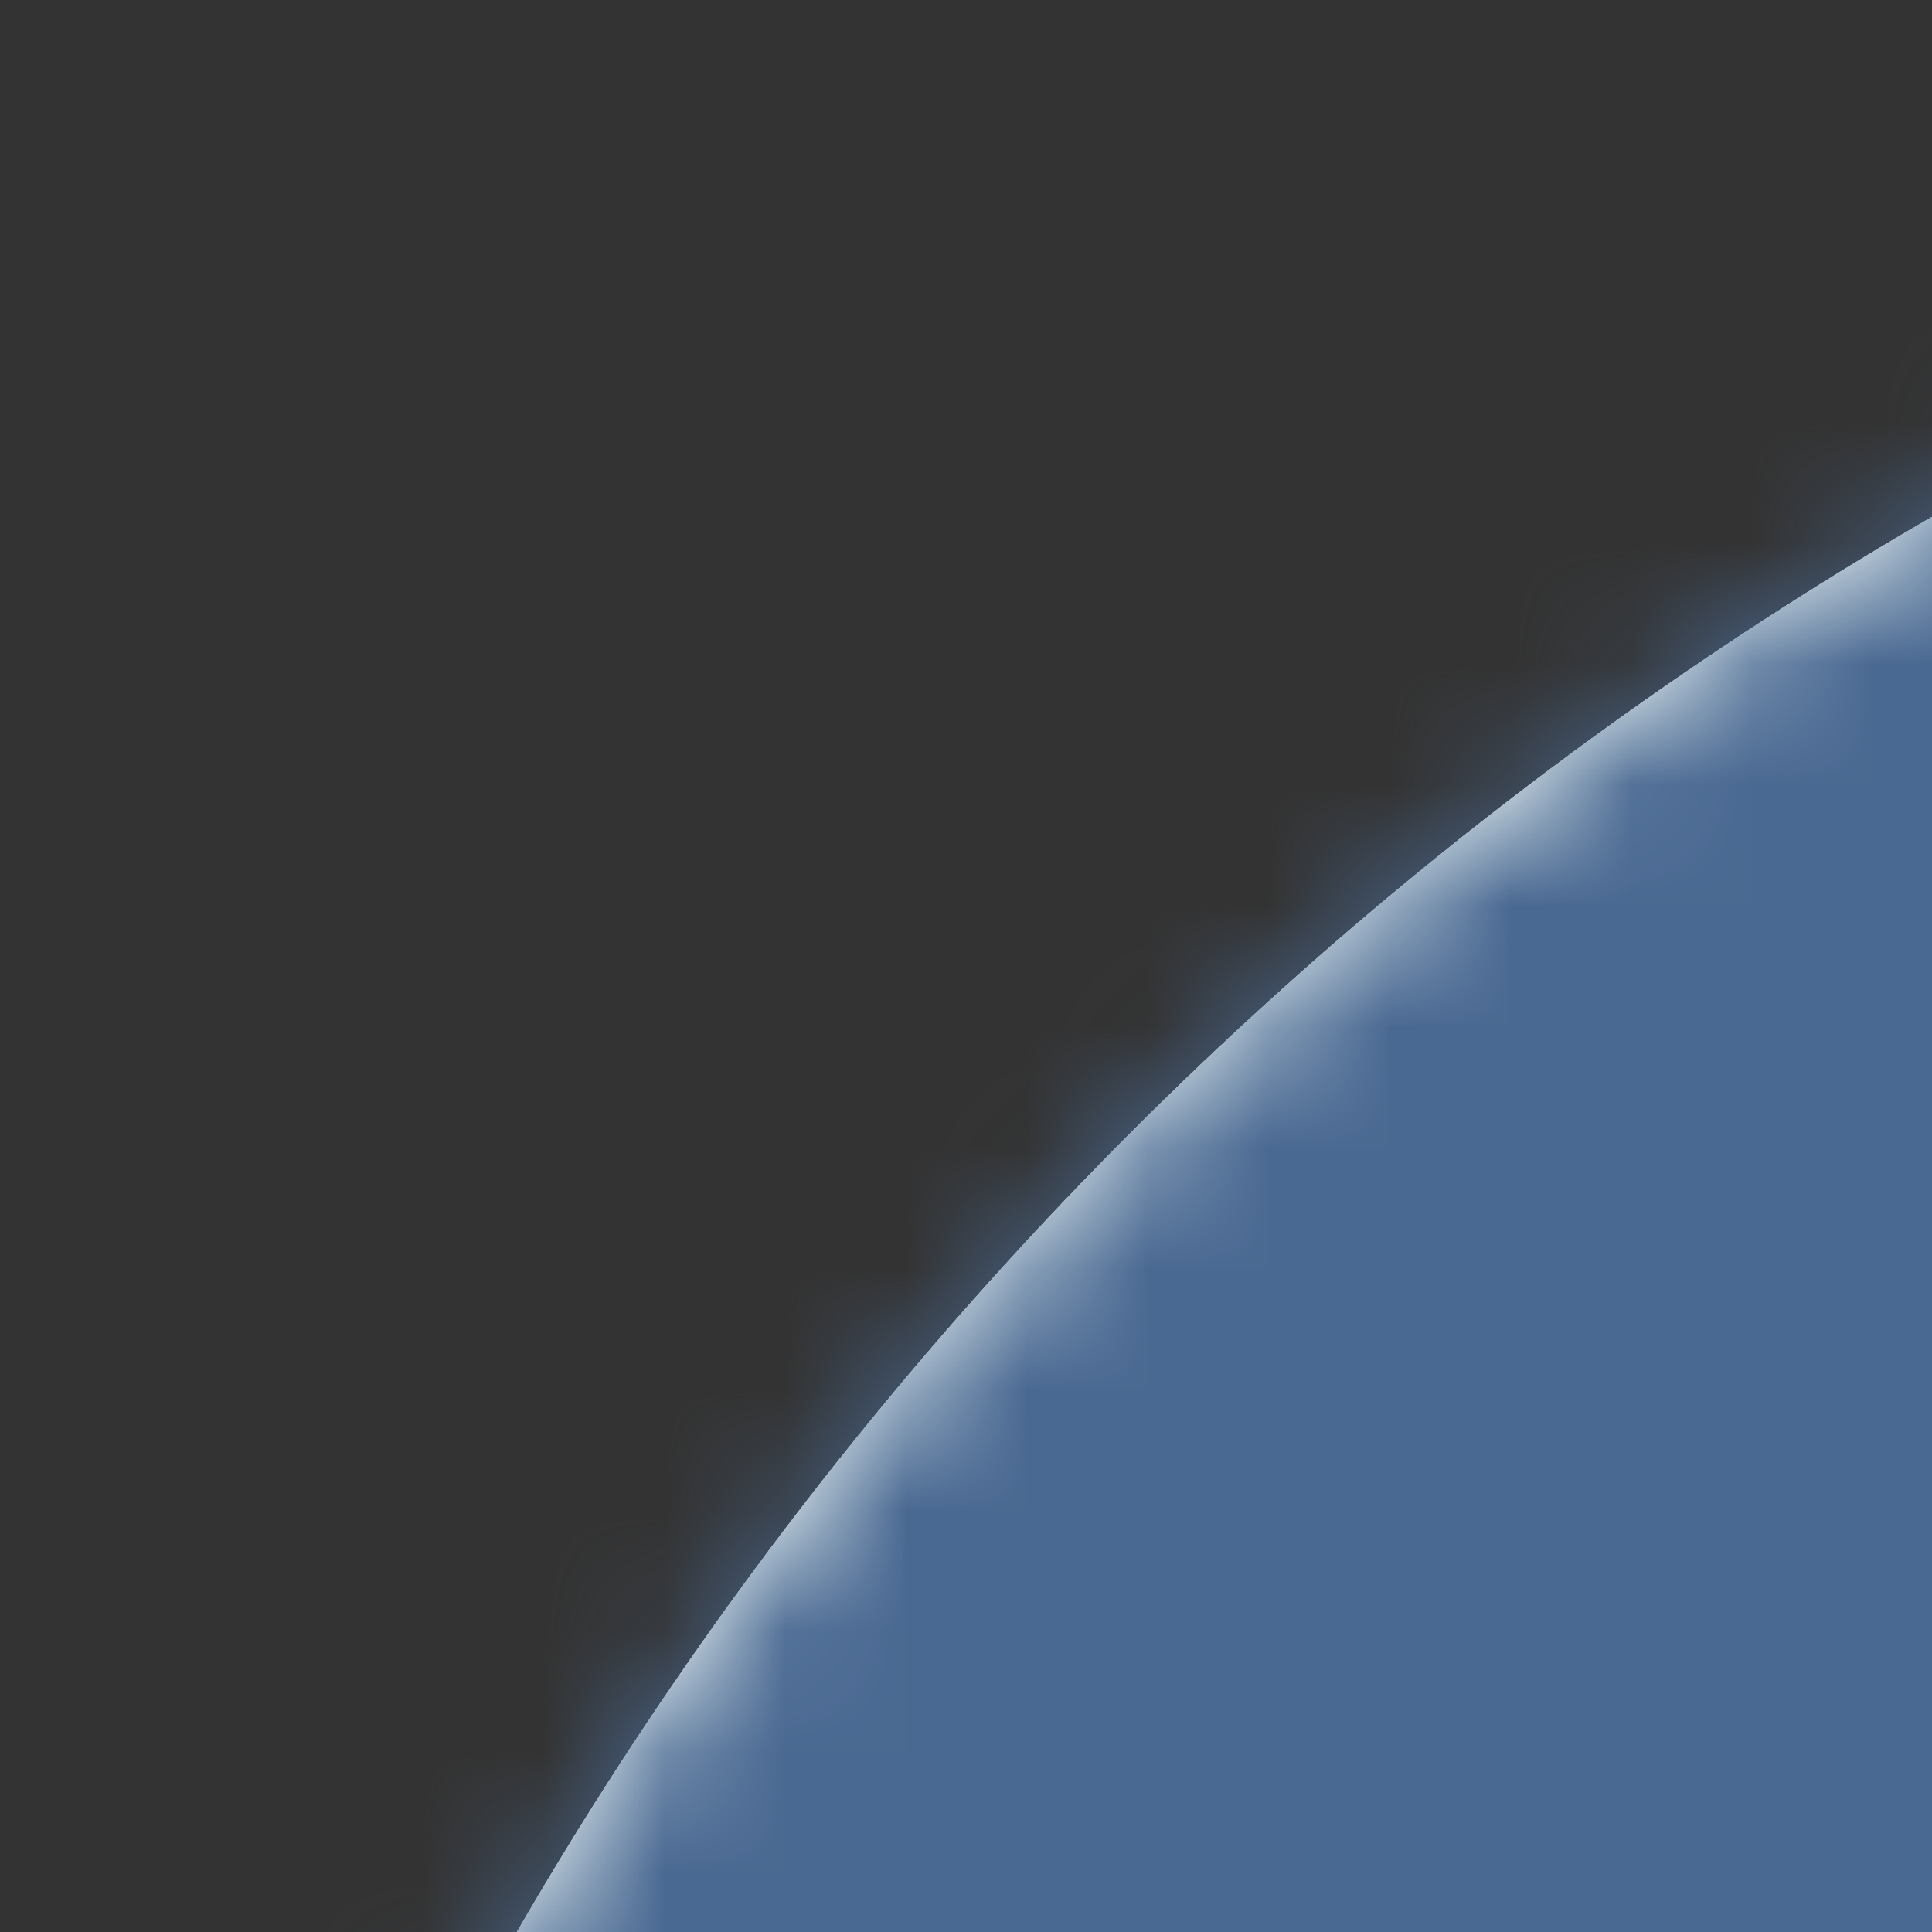 <svg xmlns="http://www.w3.org/2000/svg" xmlns:xlink="http://www.w3.org/1999/xlink" width="16" height="16" viewBox="0 0 16 16">
    <rect x="0" y="0" width="16" height="16" fill="#333333" stroke="none"/>
    <defs>
        <path id="a" d="M32 0c17.673 0 32 14.327 32 32 0 17.673-14.327 32-32 32C14.327 64 0 49.673 0 32 0 14.327 14.327 0 32 0z"/>
    </defs>
    <g fill="none" fill-rule="evenodd">
        <mask id="b" fill="#fff">
            <use xlink:href="#a"/>
        </mask>
        <use fill="#DEF3ED" xlink:href="#a"/>
        <use fill="#ECF6F1" xlink:href="#a"/>
        <use fill="#F2FAF7" xlink:href="#a"/>
        <use fill="#F3FAED" xlink:href="#a"/>
        <use fill="#F2FAF8" xlink:href="#a"/>
        <g fill-rule="nonzero" mask="url(#b)">
            <path fill="#4A6992" d="M60.468 64A3.532 3.532 0 0 0 64 60.468V3.532A3.532 3.532 0 0 0 60.468 0H3.532A3.532 3.532 0 0 0 0 3.532v56.936A3.532 3.532 0 0 0 3.532 64h56.936"/>
            <path fill="#FFF" d="M34.438 47V34.228h4.287l.642-4.978h-4.929v-3.178c0-1.44.4-2.423 2.467-2.423l2.636-.001v-4.452c-.456-.06-2.02-.196-3.84-.196-3.801 0-6.403 2.32-6.403 6.58v3.67H25v4.978h4.298V47h5.14"/>
        </g>
    </g>
</svg>
